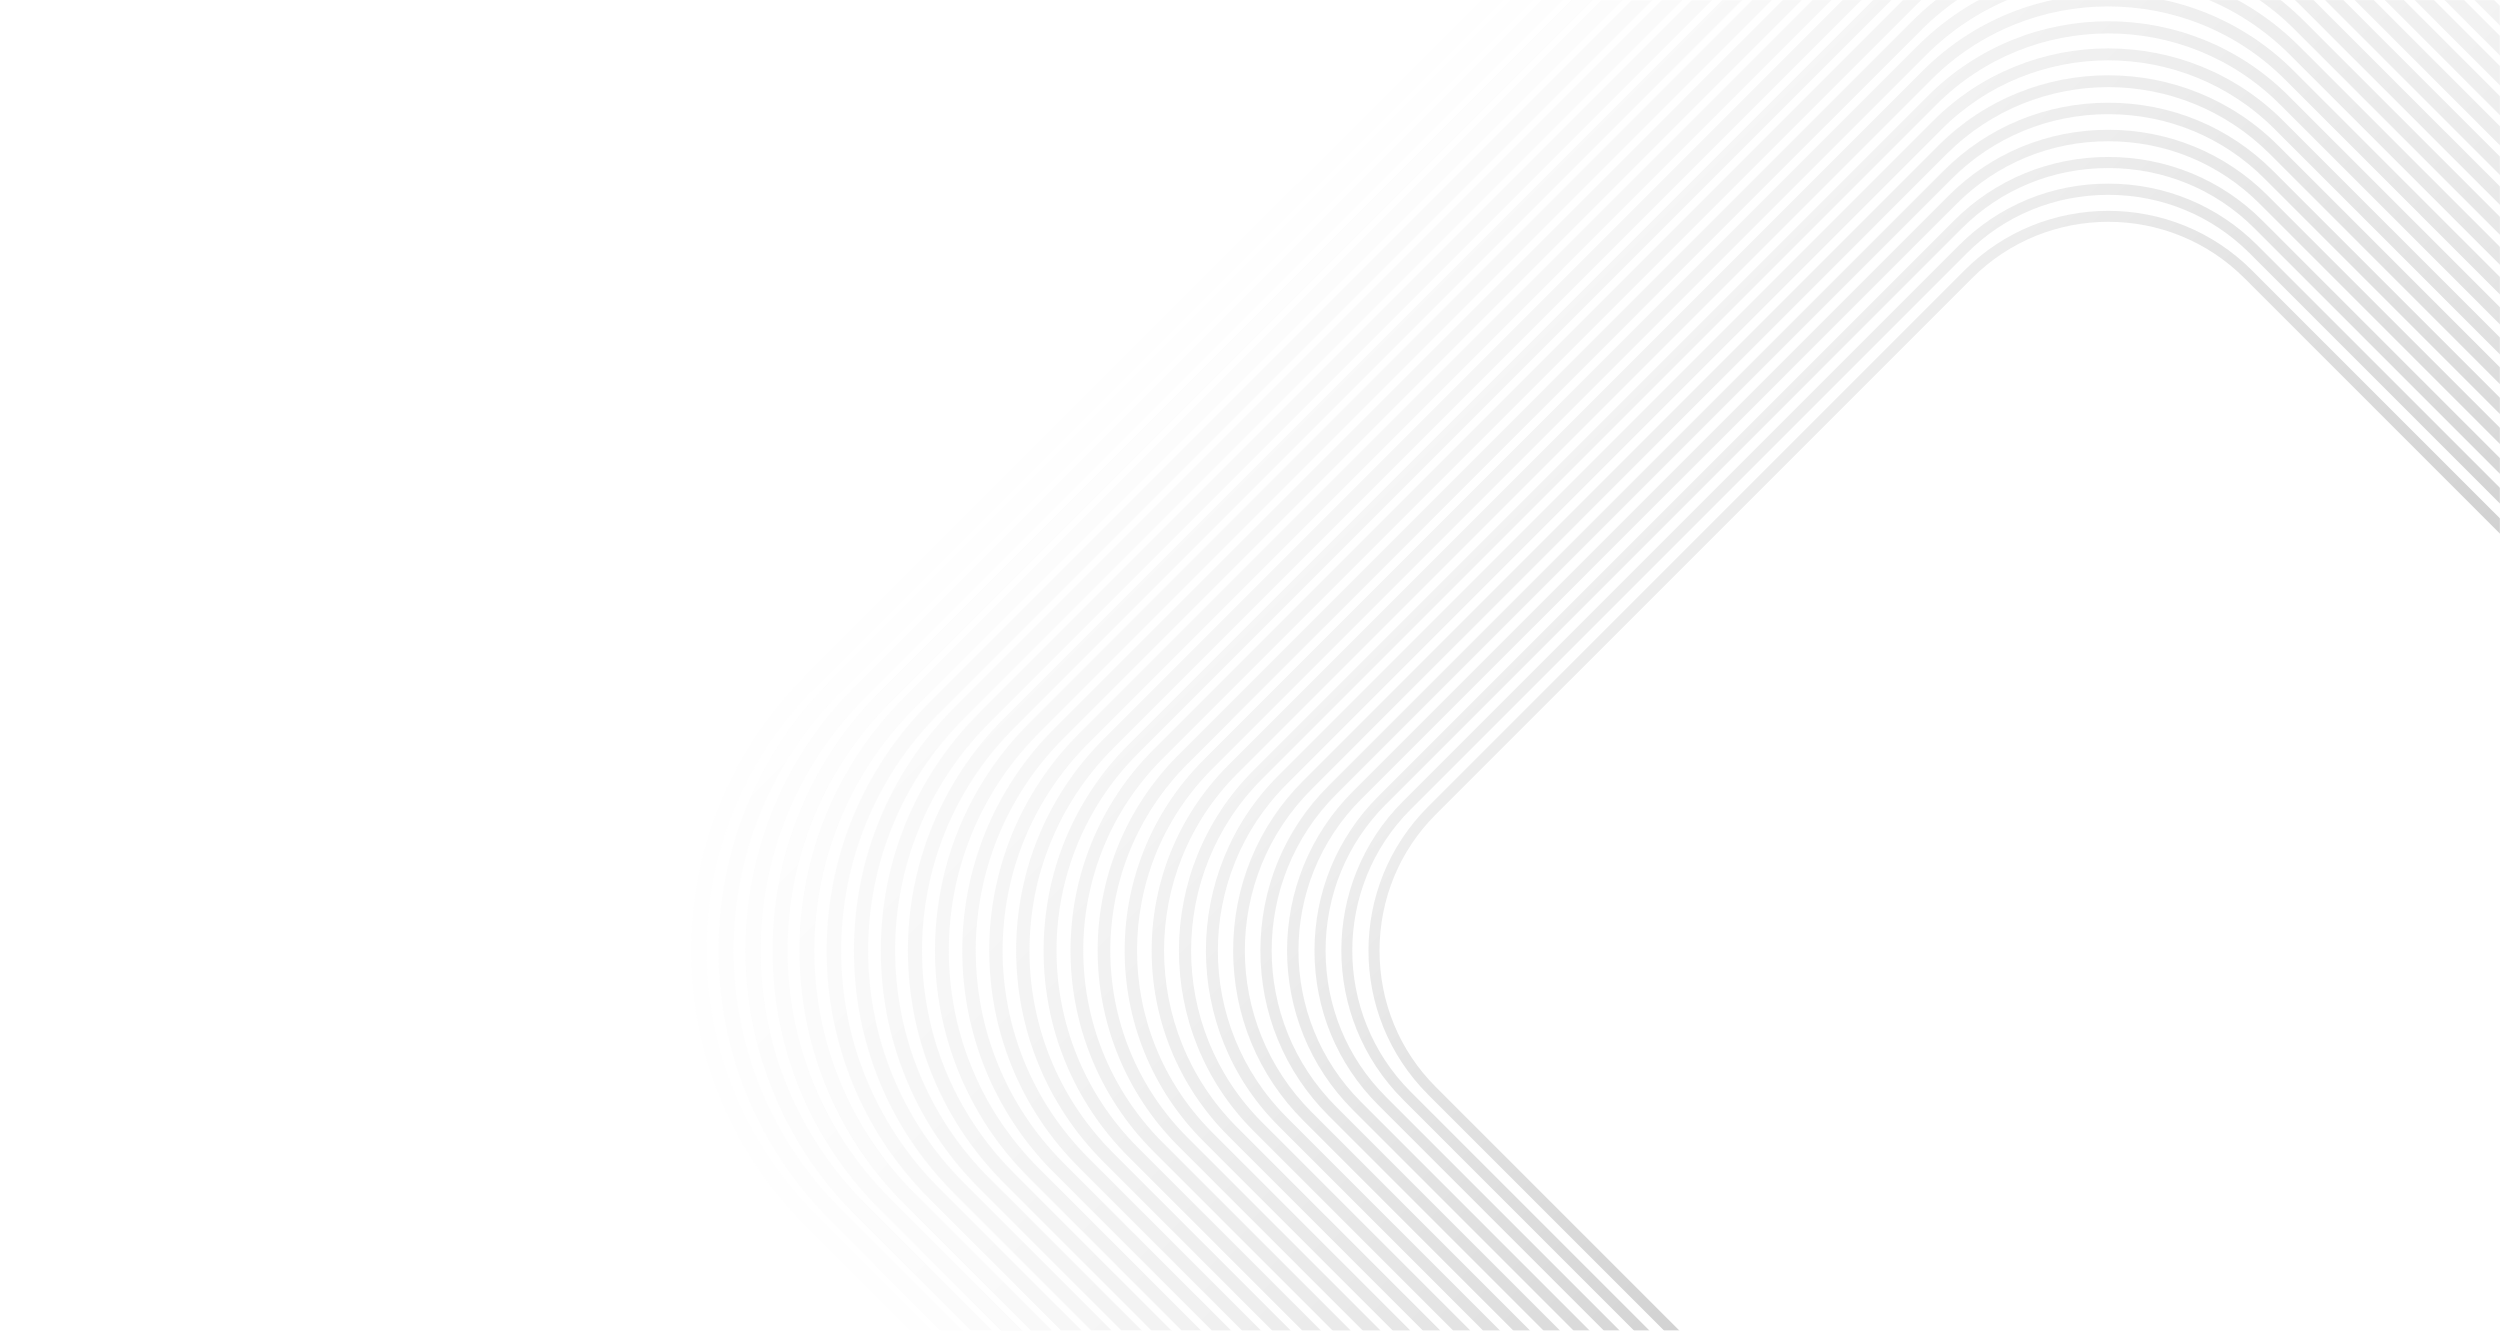 <svg width="1920" height="1022" viewBox="0 0 1920 1022" fill="none" xmlns="http://www.w3.org/2000/svg">
    <mask id="y2x8bfnona" style="mask-type:alpha" maskUnits="userSpaceOnUse" x="0" y="0" width="1920" height="1022">
        <path d="M0 0h1920v1022H0V0z" fill="#0C1333"/>
    </mask>
    <g style="mix-blend-mode:color-dodge" opacity=".3" mask="url(#y2x8bfnona)">
        <path d="M1619.1 1818.14c79.79 0 154.5-30.82 210.47-86.88l790.75-790.756c55.96-55.961 86.89-130.78 86.89-210.464s-30.82-154.501-86.89-210.463l-4.26 4.258 4.26-4.258-790.75-790.758c-116.08-116.079-304.95-116.079-421.03 0L617.779 519.577c-116.079 116.079-116.079 304.949 0 421.028l790.761 790.755c55.96 55.96 130.78 86.89 210.46 86.89l.1-.11zm992.81-1290.047c53.73 53.731 83.33 125.508 83.33 202.049 0 76.541-29.6 148.318-83.33 202.049l-790.76 790.759c-53.73 53.73-125.51 83.33-202.05 83.33s-148.32-29.6-202.05-83.33L626.295 932.191c-111.416-111.416-111.416-292.682 0-404.098l790.755-790.758c111.42-111.416 292.68-111.416 404.1 0l790.76 790.758z" fill="url(#1vd4nbcrfb)" opacity=".04"/>
        <path d="M1619.13 1797.26c78.27 0 151.56-30.21 206.51-85.16l775.55-775.553c113.85-113.849 113.85-299.068 0-413.018l-775.55-775.552c-113.85-113.848-299.17-113.848-413.02 0L637.07 523.529c-113.849 113.848-113.849 299.068 0 413.018l775.55 775.553c54.95 54.95 128.25 85.16 206.51 85.16zm0-2122.884c71.78 0 143.55 27.271 198.2 81.915l775.55 775.551c109.29 109.286 109.29 287.004 0 396.291l-775.55 775.547c-52.72 52.72-123.08 81.72-198.2 81.72-75.12 0-145.48-29-198.09-81.72L645.485 928.133c-109.287-109.287-109.287-287.005 0-396.291l775.555-775.551c54.64-54.644 126.42-81.915 198.09-81.915z" fill="url(#dlnwvpnc9c)" opacity=".08"/>
        <path d="M1619.14 1776.47c76.74 0 148.62-29.7 202.45-83.53l760.45-760.448c111.62-111.618 111.62-293.29 0-405.01l-760.45-760.445c-53.83-53.832-125.81-83.537-202.45-83.537-76.64 0-148.62 29.705-202.46 83.537L656.239 527.482c-111.619 111.619-111.619 293.29 0 405.01l760.441 760.448c53.84 53.83 125.82 83.53 202.46 83.53zm958.84-1244.831-4.15 4.157c107.15 107.157 107.15 281.428 0 388.485l-760.45 760.449c-51.7 51.7-120.64 80.09-194.24 80.09-73.6 0-142.54-28.49-194.24-80.09L664.45 924.281c-107.056-107.158-107.056-281.429 0-388.485L1424.9-224.65c51.7-51.703 120.64-80.09 194.24-80.09 73.6 0 142.64 28.488 194.24 80.09l760.45 760.446 4.15-4.157z" fill="url(#livjulxstd)" opacity=".12"/>
        <path d="M1619.09 1755.69c75.23 0 145.69-29.09 198.5-81.91l745.24-745.241c109.49-109.388 109.49-287.511 0-397.001l-745.24-745.239c-109.49-109.388-287.51-109.388-397 0L675.354 531.538c-109.388 109.49-109.388 287.512 0 397.001l745.236 745.241c52.82 52.82 123.28 81.91 198.5 81.91zm939.69-1220.097-4.06 4.055c104.93 104.928 104.93 275.752 0 380.679l-745.24 745.243c-104.92 104.92-275.75 104.92-380.68 0L683.565 920.327c-104.927-104.927-104.927-275.751 0-380.679L1428.8-205.59c104.93-104.928 275.76-104.928 380.68 0l745.24 745.238 4.06-4.055z" fill="url(#bmkndhg2ee)" opacity=".15"/>
        <path d="M1619.1 1734.91c73.7 0 142.74-28.49 194.44-80.19l730.13-730.136c107.26-107.259 107.26-281.733 0-388.992l-4.05 4.055 4.05-4.055-730.13-730.133c-107.26-107.259-281.73-107.259-388.99 0L694.417 535.592c-107.26 107.259-107.26 281.733 0 388.992l730.133 730.136c51.7 51.7 120.84 80.19 194.45 80.19h.1zm0-1998.49c67.51 0 135.03 25.75 186.43 77.149l730.14 730.134c102.79 102.798 102.79 270.074 0 372.872l-730.14 730.135c-102.8 102.8-270.07 102.8-372.87 0L702.527 916.575c-102.799-102.798-102.799-270.074 0-372.872l730.133-730.134c51.4-51.399 118.92-77.149 186.44-77.149z" fill="url(#g8b0fve2lf)" opacity=".19"/>
        <path d="M1619.13 1714.12c72.18 0 139.8-27.87 190.49-78.56l715.03-715.032c105.03-105.029 105.03-275.954 0-380.983l-715.03-715.028c-105.03-105.029-275.95-105.029-380.98 0L713.61 539.545c-105.029 105.029-105.029 275.954 0 380.983l715.03 715.032c50.69 50.69 118.31 78.56 190.49 78.56zm0-1957.02c66.1 0 132.2 25.142 182.58 75.528l714.93 715.027c100.67 100.67 100.67 264.397 0 365.067l-714.93 715.028c-48.56 48.56-113.34 75.32-182.58 75.32-69.24 0-134.02-26.76-182.58-75.32L721.517 912.722c-100.669-100.67-100.669-264.397 0-365.067l715.033-715.027c50.28-50.285 116.48-75.528 182.58-75.528z" fill="url(#7zybq9curg)" opacity=".23"/>
        <path d="M1619.1 1693.34c70.67 0 136.87-27.37 186.44-76.94l699.82-699.823c102.8-102.799 102.8-270.176 0-372.975l-699.82-699.82c-102.8-102.799-270.17-102.799-372.97 0l-699.824 699.82C683.172 593.177 655.8 659.377 655.8 730.039c0 70.661 27.27 136.862 76.946 186.436L1432.57 1616.3c49.57 49.57 115.77 76.94 186.43 76.94l.1.1zm0-1915.556c64.68 0 129.36 24.635 178.63 73.905l699.83 699.821c98.54 98.54 98.54 258.821 0 357.26l-699.83 699.82c-98.54 98.54-258.82 98.54-357.26 0L740.654 908.77c-98.541-98.54-98.541-258.821 0-357.26l699.816-699.821c49.27-49.27 113.95-73.905 178.63-73.905z" fill="url(#4jl6t10lrh)" opacity=".27"/>
        <path d="M1619.12 1672.66c66.1 0 132.2-25.14 182.48-75.42l684.72-684.72c100.57-100.568 100.57-264.296 0-364.965L1801.6-137.16c-100.57-100.568-264.29-100.568-364.96 0L751.922 547.555c-100.669 100.568-100.669 264.295 0 364.965l684.718 684.72c50.28 50.28 116.38 75.42 182.48 75.42zm859.49-1117.4c96.31 96.31 96.31 253.144 0 349.454L1793.9 1589.43c-96.31 96.31-253.15 96.31-349.46 0L759.728 904.714c-96.31-96.31-96.31-253.144 0-349.454l684.712-684.715c96.31-96.412 253.15-96.311 349.46 0l684.71 684.715z" fill="url(#zttdjgs2ci)" opacity=".31"/>
        <path d="M1619.11 1651.88c64.68 0 129.26-24.64 178.43-73.81l669.51-669.504c98.43-98.439 98.43-258.517 0-356.956l-669.51-669.509c-98.44-98.439-258.52-98.439-356.96 0L771.073 551.61c-98.44 98.439-98.44 258.517 0 356.956l669.507 669.504c49.17 49.17 113.85 73.81 178.43 73.81h.1zm840.43-1092.667c94.18 94.181 94.18 247.467 0 341.749l-669.5 669.508c-94.19 94.18-247.47 94.18-341.75 0L778.777 900.962c-94.181-94.181-94.181-247.466 0-341.749l669.513-669.508c94.18-94.182 247.46-94.182 341.75 0l669.5 669.508z" fill="url(#1ranoorhjj)" opacity=".35"/>
        <path d="M1619.1 1631.1c63.15 0 126.31-24.03 174.47-72.18l654.4-654.407c96.21-96.209 96.21-252.739 0-348.947l-3.75 3.751 3.75-3.751-654.4-654.403c-96.21-96.209-252.74-96.209-348.95 0L790.219 555.566c-96.208 96.208-96.208 252.738 0 348.947l654.401 654.407c48.16 48.05 111.32 72.18 174.48 72.18zm821.37-1067.931c92.05 92.052 92.05 241.891 0 333.943l-654.4 654.408c-92.06 92.05-241.89 92.05-333.95 0L797.722 897.112c-92.053-92.052-92.053-241.891 0-333.943L1452.12-91.234c92.06-92.052 241.89-92.052 333.95 0l654.4 654.403z" fill="url(#y10uus36hk)" opacity=".38"/>
        <path d="M1619.12 1610.31c61.74 0 123.48-23.52 170.52-70.46l639.3-639.191c93.98-93.979 93.98-246.96 0-340.938l-639.3-639.298c-93.98-93.978-246.96-93.978-340.94 0L809.506 559.721c-93.978 93.978-93.978 246.959 0 340.938L1448.7 1539.85c47.04 47.04 108.78 70.46 170.42 70.46zm0-1749.802c61.74 0 119.73 23.925 163.02 67.214l639.3 639.298c89.92 89.923 89.92 236.213 0 326.137l-639.3 639.193c-43.39 43.39-101.28 67.22-163.02 67.22-61.74 0-119.63-23.93-163.02-67.22L816.806 893.157c-89.924-89.924-89.924-236.214 0-326.137L1456.1-72.278c43.39-43.39 101.28-67.214 163.02-67.214z" fill="url(#ab34rowmkl)" opacity=".42"/>
        <path d="M1619.1 1589.43c60.32 0 120.54-22.91 166.47-68.84l624.09-624.087c91.74-91.748 91.74-241.181 0-332.93l-624.09-624.09c-91.85-91.748-241.19-91.748-332.93 0l-624.095 624.09c-91.748 91.749-91.748 241.182 0 332.93l624.095 624.087c45.92 45.93 106.14 68.84 166.46 68.84zm0-1708.443c57.69 0 115.27 21.898 159.17 65.795l624.09 624.091c87.79 87.794 87.79 230.536 0 318.33l-624.09 624.087c-87.8 87.8-230.54 87.8-318.33 0L835.845 889.203c-87.795-87.794-87.795-230.536 0-318.33l624.095-624.09c43.89-43.898 101.48-65.796 159.16-65.796z" fill="url(#1wojxp38km)" opacity=".46"/>
        <path d="M1619.11 1568.65c58.8 0 117.7-22.41 162.41-67.22l608.98-608.981c89.62-89.62 89.62-235.302 0-324.921L1781.52-41.457c-89.62-89.619-235.3-89.619-324.92 0L847.614 567.528c-89.619 89.619-89.619 235.301 0 324.921L1456.6 1501.43c44.81 44.81 103.61 67.22 162.51 67.22zm767.85-997.472-3.65 3.65c85.56 85.564 85.56 224.859 0 310.524l-608.99 608.988c-85.56 85.56-224.86 85.66-310.52 0L854.812 885.352c-85.564-85.564-85.564-224.859 0-310.524L1463.8-34.157c41.26-41.262 96.41-64.072 155.21-64.072 58.8 0 113.95 22.709 155.21 64.072l608.99 608.985 3.64-3.65h.11z" fill="url(#69suxx12yn)" opacity=".5"/>
        <path d="M1619.11 1547.86c57.38 0 114.76-21.79 158.46-65.49l593.77-593.776c42.18-42.174 65.39-98.439 65.39-158.455 0-60.017-23.21-116.282-65.39-158.456l-3.54 3.548 3.54-3.548-593.77-593.778c-87.39-87.389-229.53-87.389-316.91 0L866.877 571.683c-42.174 42.174-65.39 98.439-65.39 158.456 0 60.016 23.216 116.281 65.39 158.455l593.783 593.776c43.69 43.7 101.07 65.49 158.45 65.49zm0-1625.511c54.85 0 109.59 20.884 151.36 62.55l593.78 593.779c40.25 40.248 62.45 93.978 62.45 151.359 0 57.381-22.2 111.112-62.45 151.359l-593.78 593.774c-83.43 83.44-219.28 83.44-302.72 0L873.974 881.396c-83.436-83.435-83.436-219.283 0-302.718L1467.75-15.1c41.77-41.768 96.51-62.551 151.36-62.551z" fill="url(#9z8567fi6o)" opacity=".54"/>
        <path d="M1619.1 1526.88c58.49 0 113.34-22.61 154.5-63.77l578.67-578.671c85.16-85.159 85.16-223.744 0-308.903L1773.6-3.136c-41.06-41.059-95.9-63.768-154.5-63.768-58.6 0-113.34 22.608-154.4 63.768L886.026 575.536c-85.159 85.159-85.159 223.744 0 308.903L1464.7 1463.11c41.06 41.06 95.9 63.77 154.4 63.77zm0-1583.95c53.43 0 106.75 20.276 147.4 60.929l578.68 578.672c81.3 81.307 81.3 213.607 0 294.913L1766.5 1456.12c-81.3 81.3-213.6 81.3-294.91 0L892.919 877.444c-81.306-81.306-81.306-213.606 0-294.913L1471.59 3.859c40.66-40.653 94.08-60.93 147.41-60.93h.1z" fill="url(#g5r6sccicp)" opacity=".58"/>
        <path d="M1619.12 1506.2c54.44 0 108.98-20.68 150.44-62.25l563.47-563.465c82.93-82.928 82.93-217.965 0-300.893L1769.56 16.126c-82.93-82.928-217.96-82.928-300.89 0L905.204 579.592c-82.929 82.928-82.929 217.965 0 300.893l563.466 563.465c41.46 41.46 96.01 62.25 150.45 62.25zm0-1542.589c52 0 104.01 19.77 143.55 59.409l563.57 563.567c79.17 79.177 79.17 207.929 0 287.106l-563.57 563.467c-79.18 79.18-207.93 79.18-287.11 0L912.097 873.693c-79.177-79.177-79.177-207.929 0-287.106L1475.56 23.02c39.54-39.538 91.55-59.409 143.56-59.409z" fill="url(#s1xu8xkm1q)" opacity=".62"/>
        <path d="M1619.09 1485.42c53.03 0 106.05-20.18 146.5-60.53l548.36-548.358c80.8-80.799 80.8-212.187 0-292.885l-548.36-548.36c-80.8-80.698-212.19-80.698-292.89 0l-548.358 548.36c-80.799 80.8-80.799 212.187 0 292.885L1472.7 1424.89c40.35 40.35 93.37 60.53 146.5 60.53h-.11zm0-1501.127c50.59 0 101.18 19.262 139.6 57.787l548.36 548.36c77.05 77.048 77.05 202.353 0 279.299L1758.69 1418.1c-77.04 77.05-202.25 76.95-279.3 0L931.033 869.739c-77.048-77.048-77.048-202.352 0-279.299L1479.39 42.08c38.53-38.525 89.12-57.787 139.7-57.787z" fill="url(#2in4tn2g8r)" opacity=".65"/>
        <path d="M1619.1 1464.63c51.6 0 103.21-19.66 142.44-58.9l533.25-533.253c78.57-78.569 78.57-206.307 0-284.876L1761.54 54.347c-78.57-78.57-206.31-78.57-284.88 0L943.409 587.6c-78.569 78.569-78.569 206.307 0 284.876l533.251 533.253c39.24 39.24 90.84 58.9 142.44 58.9zm672.35-873.683-3.35 3.345c74.82 74.818 74.82 196.676 0 271.494l-533.25 533.254c-74.82 74.82-196.68 74.82-271.49 0L950.1 865.786c-74.818-74.818-74.818-196.676 0-271.494l533.26-533.254c74.81-74.818 196.67-74.818 271.49 0l533.25 533.254 3.35-3.345z" fill="url(#z8rofh37zs)" opacity=".69"/>
        <path d="M1619.11 1443.85c50.19 0 100.27-19.06 138.49-57.28l518.04-518.048c76.34-76.339 76.34-200.528 0-276.867l-3.34 3.346 3.34-3.346L1757.6 73.607c-76.34-76.338-200.53-76.338-276.87 0L962.682 591.655c-76.338 76.339-76.338 200.528 0 276.867l518.048 518.048c38.22 38.12 88.3 57.28 138.48 57.28h-.1zm0-1418.195c47.75 0 95.5 18.147 131.9 54.542l518.04 518.048c72.69 72.689 72.69 190.998 0 263.687l-518.04 518.048c-72.69 72.69-191 72.69-263.69 0L969.272 861.932c-72.689-72.689-72.689-190.998 0-263.687L1487.32 80.197c36.39-36.395 84.14-54.542 131.89-54.542h-.1z" fill="url(#p20cyolmut)" opacity=".73"/>
        <path d="M1619.11 1423.07c48.66 0 97.32-18.56 134.43-55.56l502.94-502.941c74.11-74.108 74.11-194.75 0-268.858L1753.54 92.769c-74.11-74.109-194.75-74.109-268.86 0L981.735 595.71c-74.108 74.108-74.108 194.75 0 268.858l502.945 502.941c37.1 37.11 85.76 55.56 134.43 55.56zm0-1376.733c46.33 0 92.66 17.64 127.94 52.92l502.94 502.942c70.56 70.56 70.56 185.322 0 255.881l-502.94 502.94c-70.56 70.56-185.32 70.56-255.88 0L988.224 858.08c-70.56-70.559-70.56-185.321 0-255.881L1491.17 99.257c35.28-35.28 81.61-52.92 127.94-52.92z" fill="url(#5j2moevb9u)" opacity=".77"/>
        <path d="M1619.09 1402.08c49.37 0 95.7-19.06 130.48-53.83l487.83-487.84c71.88-71.878 71.88-188.971 0-260.849l-487.83-487.836c-71.88-71.878-188.97-71.878-260.85 0l-487.84 487.836c-34.67 34.672-53.831 81.002-53.831 130.475 0 49.474 19.161 95.702 53.831 130.475l487.84 487.839c34.67 34.67 81 53.83 130.47 53.83l-.1-.1zm0-1335.165c44.91 0 89.82 17.133 124.09 51.298l487.74 487.837c68.43 68.431 68.43 179.745 0 248.075l-487.74 487.835c-68.43 68.43-179.74 68.43-248.07 0l-487.74-487.835c-68.431-68.431-68.431-179.746 0-248.075l487.74-487.837c34.16-34.165 79.17-51.298 124.08-51.298h-.1z" fill="url(#xx1xq6o8wv)" opacity=".81"/>
        <path d="M1619.14 1381.3c47.85 0 92.76-18.55 126.42-52.11l472.63-472.631c33.66-33.658 52.11-78.569 52.11-126.419 0-47.851-18.55-92.763-52.11-126.42l-472.63-472.63c-33.66-33.658-78.57-52.21-126.42-52.21-47.85 0-92.76 18.552-126.42 52.21l-472.63 472.63c-33.658 33.657-52.109 78.569-52.109 126.42 0 47.85 18.553 92.761 52.109 126.419l472.63 472.631c33.66 33.66 78.57 52.11 126.42 52.11zm595.91-774.539-3.15 3.143c66.31 66.302 66.31 174.068 0 240.268L1739.27 1322.8c-66.2 66.2-174.06 66.3-240.26 0l-472.63-472.628c-66.306-66.302-66.306-174.068 0-240.268l472.63-472.63c31.93-31.935 74.61-49.575 120.13-49.575 45.52 0 88.2 17.64 120.13 49.575l472.63 472.63 3.15-3.143z" fill="url(#2t78vsmiuw)" opacity=".85"/>
        <path d="M1619.1 1360.52c46.43 0 89.92-17.95 122.46-50.49l457.53-457.524c67.52-67.519 67.52-177.414 0-244.831L1741.56 150.15c-32.54-32.542-76.03-50.486-122.46-50.486-46.43 0-89.82 17.944-122.47 50.486l-457.52 457.525c-67.522 67.518-67.522 177.414 0 244.831l457.52 457.524c32.54 32.54 76.04 50.49 122.47 50.49zm573.7-746.661c64.07 64.072 64.07 168.391 0 232.463l-457.52 457.528c-64.07 64.07-168.39 64.07-232.47 0l-457.52-457.528c-64.071-64.072-64.071-168.391 0-232.463l457.52-457.423c30.93-30.921 72.19-47.952 116.29-47.952 44.1 0 85.36 17.031 116.28 47.952L2192.9 613.96l-.1-.101z" fill="url(#8o2146oubx)" opacity=".88"/>
        <path d="M1619.12 1339.83c42.89 0 85.77-16.32 118.41-48.96l442.32-442.321c65.29-65.288 65.29-171.533 0-236.822L1737.53 169.41c-31.52-31.529-73.6-48.865-118.41-48.865s-86.98 17.336-118.41 48.865L1058.4 611.727c-31.53 31.529-48.87 73.602-48.87 118.411 0 44.81 17.34 86.882 48.87 118.411l442.31 442.321c32.65 32.64 75.53 48.96 118.41 48.96zm0-1210.769c42.58 0 82.43 16.423 112.33 46.33l442.32 442.318c29.91 29.907 46.33 69.749 46.33 112.328 0 42.579-16.42 82.421-46.33 112.328l-442.32 442.315c-61.94 61.95-162.71 61.95-224.76 0l-442.31-442.315c-29.91-29.907-46.33-69.749-46.33-112.328 0-42.579 16.42-82.421 46.33-112.328l442.31-442.318c29.91-29.907 69.75-46.33 112.33-46.33h.1z" fill="url(#ft88j4sawy)" opacity=".92"/>
        <path d="M1619.11 1318.85c43.39 0 84.04-16.73 114.45-47.25l427.21-427.207c63.06-63.058 63.06-165.755 0-228.915l-427.21-427.212c-30.41-30.413-71.06-47.242-114.45-47.242s-83.95 16.727-114.46 47.242l-427.21 427.212c-63.06 63.058-63.06 165.755 0 228.915l427.21 427.207c30.41 30.42 71.07 47.25 114.46 47.25zm538.62-700.229-2.94 2.94c59.82 59.814 59.82 157.138 0 216.952l-427.21 427.207c-59.81 59.82-157.14 59.82-216.95 0l-427.21-427.207c-59.82-59.814-59.82-157.138 0-216.952l427.21-427.212c28.89-28.893 67.32-44.708 108.48-44.708 41.16 0 79.58 15.916 108.47 44.708l427.21 427.212 2.94-2.94z" fill="url(#hjjozl8qmz)" opacity=".96"/>
        <path d="M1619.09 1298.17c40.05 0 79.99-15.21 110.4-45.62l412.01-412.01c60.93-60.929 60.93-159.976 0-220.905L1729.49 207.63c-60.82-60.929-159.97-60.929-220.8 0l-412.01 412.005c-60.92 60.929-60.92 159.976 0 220.905l412.01 412.01c30.41 30.41 70.46 45.62 110.4 45.62zm519.57-675.595-2.94 2.94c57.69 57.684 57.69 151.46 0 209.145l-412.01 412.01c-57.68 57.68-151.46 57.68-209.14 0l-412.01-412.01c-27.77-27.778-43.08-64.984-43.08-104.522 0-39.538 15.31-76.744 43.08-104.522l412.01-412.005c57.68-57.685 151.46-57.685 209.14 0l412.01 412.005 2.94-2.94v-.101z" fill="url(#cnvp8osz4A)"/>
    </g>
    <defs>
        <linearGradient id="1vd4nbcrfb" x1="1013.57" y1="124.001" x2="2225.28" y2="1335.71" gradientUnits="userSpaceOnUse">
            <stop stop-color="#C4C4C4"/>
            <stop offset="1"/>
        </linearGradient>
        <linearGradient id="dlnwvpnc9c" x1="1025.2" y1="135.584" x2="2213.75" y2="1324.14" gradientUnits="userSpaceOnUse">
            <stop stop-color="#C4C4C4"/>
            <stop offset="1"/>
        </linearGradient>
        <linearGradient id="livjulxstd" x1="1036.83" y1="147.099" x2="2202.23" y2="1312.5" gradientUnits="userSpaceOnUse">
            <stop stop-color="#C4C4C4"/>
            <stop offset="1"/>
        </linearGradient>
        <linearGradient id="bmkndhg2ee" x1="1048.38" y1="158.786" x2="2190.62" y2="1301.03" gradientUnits="userSpaceOnUse">
            <stop stop-color="#C4C4C4"/>
            <stop offset="1"/>
        </linearGradient>
        <linearGradient id="g8b0fve2lf" x1="1059.91" y1="170.3" x2="2179" y2="1289.39" gradientUnits="userSpaceOnUse">
            <stop stop-color="#C4C4C4"/>
            <stop offset="1"/>
        </linearGradient>
        <linearGradient id="7zybq9curg" x1="1071.53" y1="181.885" x2="2167.47" y2="1277.82" gradientUnits="userSpaceOnUse">
            <stop stop-color="#C4C4C4"/>
            <stop offset="1"/>
        </linearGradient>
        <linearGradient id="4jl6t10lrh" x1="1083.13" y1="193.401" x2="2155.91" y2="1266.18" gradientUnits="userSpaceOnUse">
            <stop stop-color="#C4C4C4"/>
            <stop offset="1"/>
        </linearGradient>
        <linearGradient id="zttdjgs2ci" x1="1094.67" y1="205.058" x2="2144.3" y2="1254.68" gradientUnits="userSpaceOnUse">
            <stop stop-color="#C4C4C4"/>
            <stop offset="1"/>
        </linearGradient>
        <linearGradient id="1ranoorhjj" x1="1106.26" y1="216.643" x2="2132.73" y2="1243.11" gradientUnits="userSpaceOnUse">
            <stop stop-color="#C4C4C4"/>
            <stop offset="1"/>
        </linearGradient>
        <linearGradient id="y10uus36hk" x1="1117.77" y1="228.159" x2="2121.08" y2="1231.48" gradientUnits="userSpaceOnUse">
            <stop stop-color="#C4C4C4"/>
            <stop offset="1"/>
        </linearGradient>
        <linearGradient id="ab34rowmkl" x1="1129.49" y1="239.845" x2="2109.65" y2="1220.01" gradientUnits="userSpaceOnUse">
            <stop stop-color="#C4C4C4"/>
            <stop offset="1"/>
        </linearGradient>
        <linearGradient id="1wojxp38km" x1="1140.99" y1="251.36" x2="2098.07" y2="1208.44" gradientUnits="userSpaceOnUse">
            <stop stop-color="#C4C4C4"/>
            <stop offset="1"/>
        </linearGradient>
        <linearGradient id="69suxx12yn" x1="1152.6" y1="262.947" x2="2086.45" y2="1196.8" gradientUnits="userSpaceOnUse">
            <stop stop-color="#C4C4C4"/>
            <stop offset="1"/>
        </linearGradient>
        <linearGradient id="9z8567fi6o" x1="1164.12" y1="274.459" x2="2074.89" y2="1185.23" gradientUnits="userSpaceOnUse">
            <stop stop-color="#C4C4C4"/>
            <stop offset="1"/>
        </linearGradient>
        <linearGradient id="g5r6sccicp" x1="1175.7" y1="286.046" x2="2063.25" y2="1173.59" gradientUnits="userSpaceOnUse">
            <stop stop-color="#C4C4C4"/>
            <stop offset="1"/>
        </linearGradient>
        <linearGradient id="s1xu8xkm1q" x1="1187.27" y1="297.632" x2="2051.73" y2="1162.09" gradientUnits="userSpaceOnUse">
            <stop stop-color="#C4C4C4"/>
            <stop offset="1"/>
        </linearGradient>
        <linearGradient id="2in4tn2g8r" x1="1198.85" y1="309.219" x2="2040.15" y2="1150.52" gradientUnits="userSpaceOnUse">
            <stop stop-color="#C4C4C4"/>
            <stop offset="1"/>
        </linearGradient>
        <linearGradient id="z8rofh37zs" x1="1210.38" y1="320.835" x2="2028.53" y2="1138.99" gradientUnits="userSpaceOnUse">
            <stop stop-color="#C4C4C4"/>
            <stop offset="1"/>
        </linearGradient>
        <linearGradient id="p20cyolmut" x1="1221.98" y1="332.419" x2="2016.98" y2="1127.42" gradientUnits="userSpaceOnUse">
            <stop stop-color="#C4C4C4"/>
            <stop offset="1"/>
        </linearGradient>
        <linearGradient id="5j2moevb9u" x1="1233.6" y1="343.934" x2="2005.44" y2="1115.78" gradientUnits="userSpaceOnUse">
            <stop stop-color="#C4C4C4"/>
            <stop offset="1"/>
        </linearGradient>
        <linearGradient id="xx1xq6o8wv" x1="1245.18" y1="355.518" x2="1993.87" y2="1104.21" gradientUnits="userSpaceOnUse">
            <stop stop-color="#C4C4C4"/>
            <stop offset="1"/>
        </linearGradient>
        <linearGradient id="2t78vsmiuw" x1="1256.75" y1="367.034" x2="1982.29" y2="1092.57" gradientUnits="userSpaceOnUse">
            <stop stop-color="#C4C4C4"/>
            <stop offset="1"/>
        </linearGradient>
        <linearGradient id="8o2146oubx" x1="1268.31" y1="378.622" x2="1970.69" y2="1081" gradientUnits="userSpaceOnUse">
            <stop stop-color="#C4C4C4"/>
            <stop offset="1"/>
        </linearGradient>
        <linearGradient id="ft88j4sawy" x1="1279.96" y1="390.277" x2="1959.11" y2="1069.43" gradientUnits="userSpaceOnUse">
            <stop stop-color="#C4C4C4"/>
            <stop offset="1"/>
        </linearGradient>
        <linearGradient id="hjjozl8qmz" x1="1291.46" y1="401.892" x2="1947.53" y2="1057.96" gradientUnits="userSpaceOnUse">
            <stop stop-color="#C4C4C4"/>
            <stop offset="1"/>
        </linearGradient>
        <linearGradient id="cnvp8osz4A" x1="1303.04" y1="413.478" x2="1935.96" y2="1046.39" gradientUnits="userSpaceOnUse">
            <stop stop-color="#C4C4C4"/>
            <stop offset="1"/>
        </linearGradient>
    </defs>
</svg>
